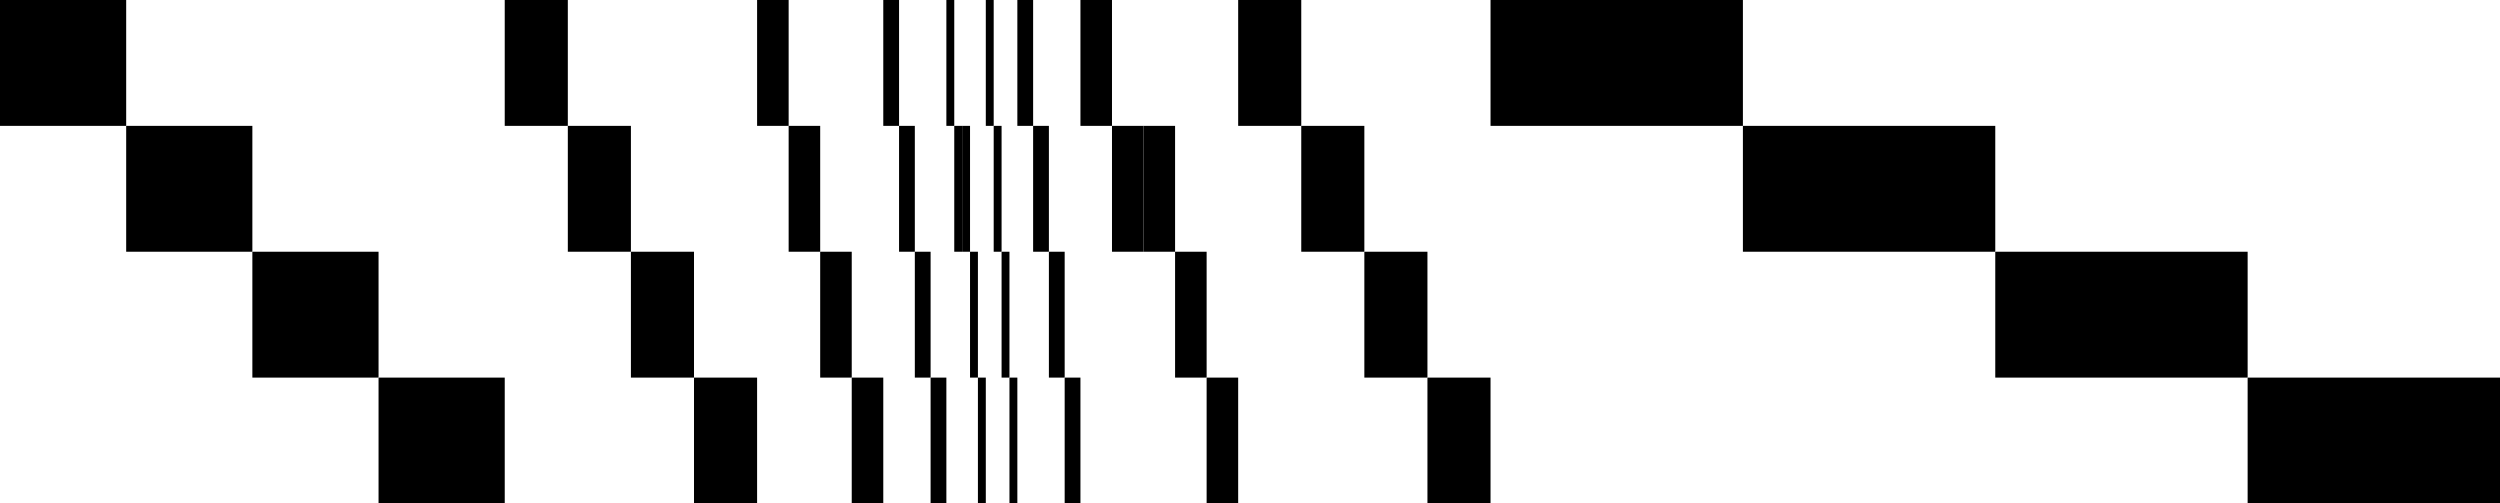 <svg width="1981.25" height="399" viewbox = "0 0 1981.25 399"  xmlns="http://www.w3.org/2000/svg">

<!--
<json>
{
    "pulseUnit": 100,
    "currentGlyph": "0730,0731,0732,0733,0736,0730,0731,0732,0733,0736,0730,0731,0732,0733,0736,0730,0731,0732,0733,0736,0730,0731,0731,0732,0733,0736,0737,0730,0731,0732,0733,0737,0730,0731,0732,0733,0737,0730,0731,0731,0732,0733,0737,0730,0731,0732,0733,0737,0737,0730,0731,0732,0733,",
    "table": []
}
</json>
-->
<rect x = "0" y = "0" width = "100" height = "99.75" style = "fill:black;stroke:black;stroke-width:0;" />
<rect x = "100" y = "99.75" width = "100" height = "99.75" style = "fill:black;stroke:black;stroke-width:0;" />
<rect x = "200" y = "199.5" width = "100" height = "99.75" style = "fill:black;stroke:black;stroke-width:0;" />
<rect x = "300" y = "299.25" width = "100" height = "99.75" style = "fill:black;stroke:black;stroke-width:0;" />
<rect x = "400" y = "0" width = "50" height = "99.75" style = "fill:black;stroke:black;stroke-width:0;" />
<rect x = "450" y = "99.75" width = "50" height = "99.75" style = "fill:black;stroke:black;stroke-width:0;" />
<rect x = "500" y = "199.5" width = "50" height = "99.75" style = "fill:black;stroke:black;stroke-width:0;" />
<rect x = "550" y = "299.25" width = "50" height = "99.75" style = "fill:black;stroke:black;stroke-width:0;" />
<rect x = "600" y = "0" width = "25" height = "99.75" style = "fill:black;stroke:black;stroke-width:0;" />
<rect x = "625" y = "99.75" width = "25" height = "99.75" style = "fill:black;stroke:black;stroke-width:0;" />
<rect x = "650" y = "199.5" width = "25" height = "99.75" style = "fill:black;stroke:black;stroke-width:0;" />
<rect x = "675" y = "299.25" width = "25" height = "99.75" style = "fill:black;stroke:black;stroke-width:0;" />
<rect x = "700" y = "0" width = "12.5" height = "99.75" style = "fill:black;stroke:black;stroke-width:0;" />
<rect x = "712.5" y = "99.75" width = "12.5" height = "99.75" style = "fill:black;stroke:black;stroke-width:0;" />
<rect x = "725" y = "199.5" width = "12.5" height = "99.75" style = "fill:black;stroke:black;stroke-width:0;" />
<rect x = "737.5" y = "299.25" width = "12.5" height = "99.75" style = "fill:black;stroke:black;stroke-width:0;" />
<rect x = "750" y = "0" width = "6.25" height = "99.75" style = "fill:black;stroke:black;stroke-width:0;" />
<rect x = "756.25" y = "99.75" width = "6.25" height = "99.75" style = "fill:black;stroke:black;stroke-width:0;" />
<rect x = "762.5" y = "99.75" width = "6.25" height = "99.75" style = "fill:black;stroke:black;stroke-width:0;" />
<rect x = "768.75" y = "199.5" width = "6.25" height = "99.75" style = "fill:black;stroke:black;stroke-width:0;" />
<rect x = "775" y = "299.25" width = "6.25" height = "99.75" style = "fill:black;stroke:black;stroke-width:0;" />
<rect x = "781.25" y = "0" width = "6.25" height = "99.75" style = "fill:black;stroke:black;stroke-width:0;" />
<rect x = "787.5" y = "99.75" width = "6.25" height = "99.75" style = "fill:black;stroke:black;stroke-width:0;" />
<rect x = "793.75" y = "199.5" width = "6.25" height = "99.75" style = "fill:black;stroke:black;stroke-width:0;" />
<rect x = "800" y = "299.25" width = "6.25" height = "99.75" style = "fill:black;stroke:black;stroke-width:0;" />
<rect x = "806.25" y = "0" width = "12.5" height = "99.75" style = "fill:black;stroke:black;stroke-width:0;" />
<rect x = "818.75" y = "99.75" width = "12.5" height = "99.75" style = "fill:black;stroke:black;stroke-width:0;" />
<rect x = "831.25" y = "199.5" width = "12.5" height = "99.75" style = "fill:black;stroke:black;stroke-width:0;" />
<rect x = "843.75" y = "299.25" width = "12.5" height = "99.75" style = "fill:black;stroke:black;stroke-width:0;" />
<rect x = "856.25" y = "0" width = "25" height = "99.75" style = "fill:black;stroke:black;stroke-width:0;" />
<rect x = "881.25" y = "99.75" width = "25" height = "99.75" style = "fill:black;stroke:black;stroke-width:0;" />
<rect x = "906.25" y = "99.75" width = "25" height = "99.75" style = "fill:black;stroke:black;stroke-width:0;" />
<rect x = "931.25" y = "199.5" width = "25" height = "99.75" style = "fill:black;stroke:black;stroke-width:0;" />
<rect x = "956.25" y = "299.25" width = "25" height = "99.75" style = "fill:black;stroke:black;stroke-width:0;" />
<rect x = "981.25" y = "0" width = "50" height = "99.75" style = "fill:black;stroke:black;stroke-width:0;" />
<rect x = "1031.25" y = "99.75" width = "50" height = "99.75" style = "fill:black;stroke:black;stroke-width:0;" />
<rect x = "1081.25" y = "199.5" width = "50" height = "99.75" style = "fill:black;stroke:black;stroke-width:0;" />
<rect x = "1131.25" y = "299.25" width = "50" height = "99.75" style = "fill:black;stroke:black;stroke-width:0;" />
<rect x = "1181.25" y = "0" width = "200" height = "99.75" style = "fill:black;stroke:black;stroke-width:0;" />
<rect x = "1381.25" y = "99.75" width = "200" height = "99.75" style = "fill:black;stroke:black;stroke-width:0;" />
<rect x = "1581.25" y = "199.5" width = "200" height = "99.75" style = "fill:black;stroke:black;stroke-width:0;" />
<rect x = "1781.25" y = "299.25" width = "200" height = "99.75" style = "fill:black;stroke:black;stroke-width:0;" />
    <line x1="225" y1="750" x2="225" y2="725" style="stroke:#000000;stroke-width:2" />
    <line x1="225" y1="750" x2="200" y2="750" style="stroke:#000000;stroke-width:2" />
    <line x1="225" y1="750" x2="250" y2="750" style="stroke:#000000;stroke-width:2" />
<circle cx="225" cy = "738" r = "3" stroke = "#000000" stroke-width = "2" fill = "#000000" />
<circle cx="225" cy = "700" r = "3" stroke = "#000000" stroke-width = "2" fill = "#000000" />
</svg>
